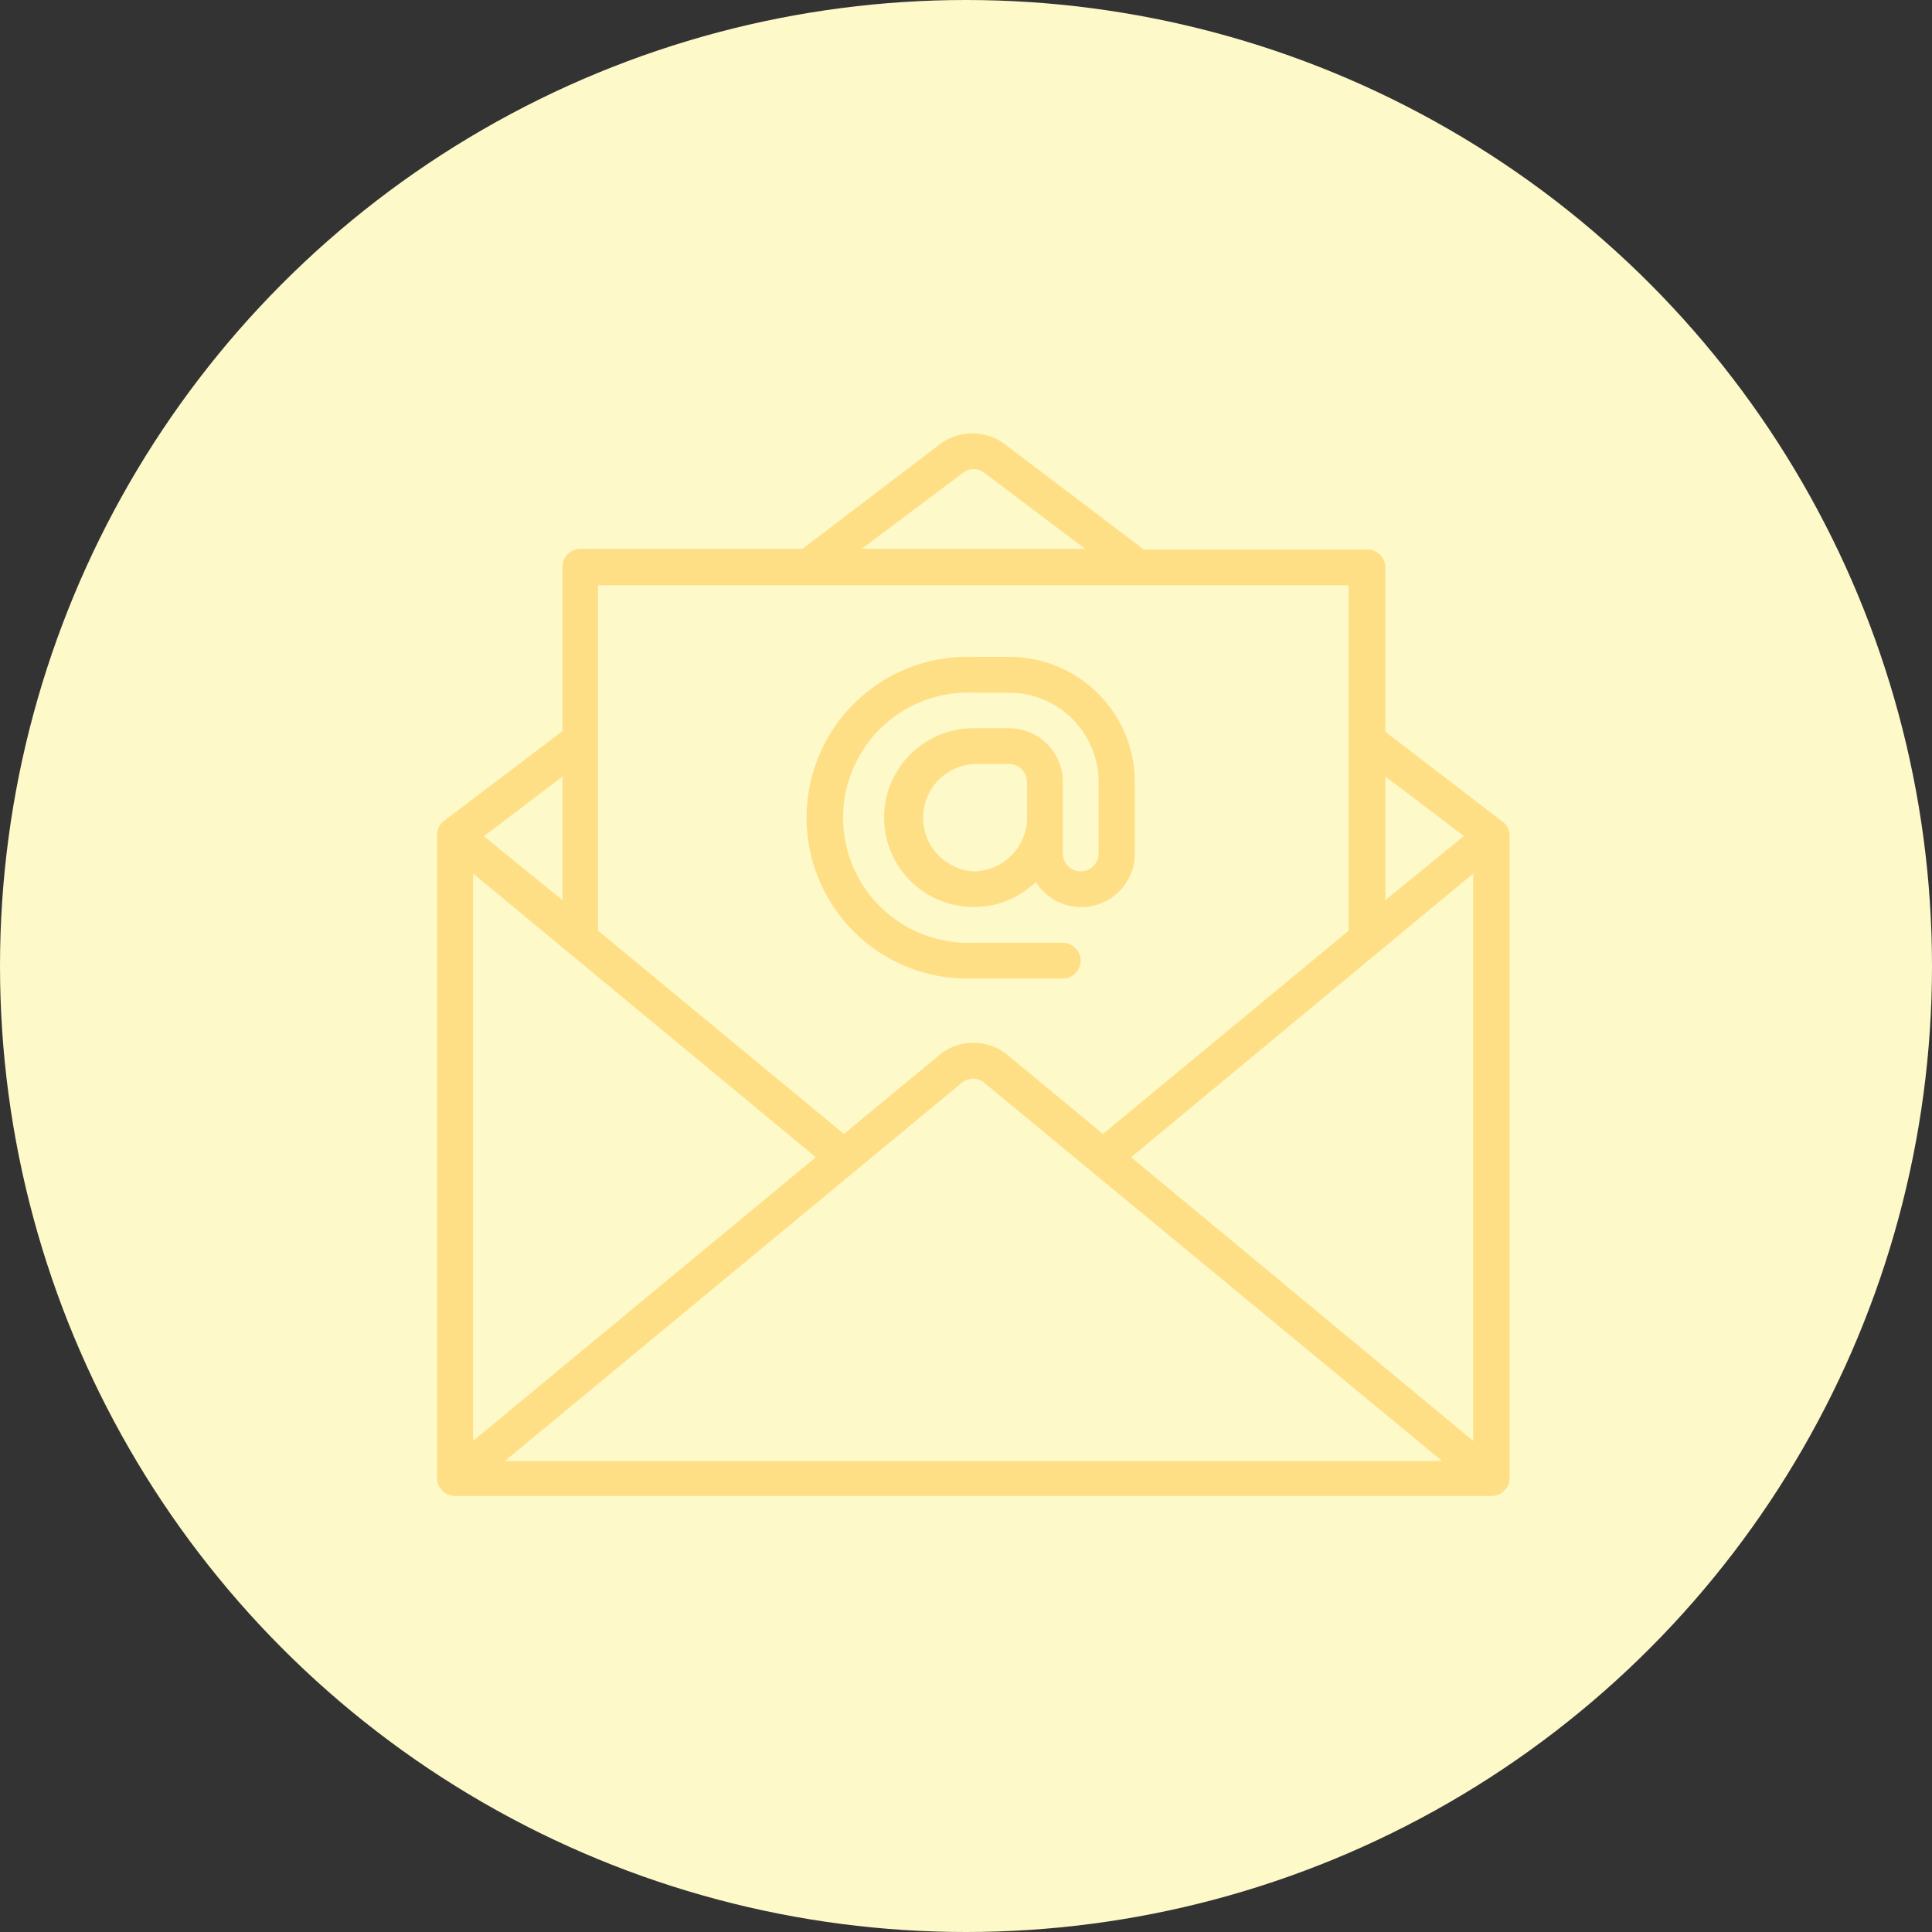 <svg id="Layer_1" data-name="Layer 1" xmlns="http://www.w3.org/2000/svg" viewBox="0 0 88 88"><rect x="0" y="0" width="88" height="88" fill="#333333" stroke="none"/><defs><style>.cls-1{fill:#fdf9c9;}.cls-2{fill:#ffdf86;}</style></defs><title>mail</title><circle class="cls-1" cx="44" cy="44" r="44"/><g id="Email"><path class="cls-2" d="M68.33,37.42h0L63,33.33V25.85a.82.82,0,0,0-.81-.82H52l-6.31-4.78a2.46,2.46,0,0,0-3,0L36.45,25H26.33a.82.82,0,0,0-.81.82v7.48l-5.38,4.08h0a.8.8,0,0,0-.33.64v29.3a.82.82,0,0,0,.81.82H67.85a.82.82,0,0,0,.81-.82V38.06A.81.81,0,0,0,68.33,37.42ZM63,35.37l3.58,2.71L63,41ZM43.75,21.55a.78.78,0,0,1,1,0L49.33,25H39.15ZM27.14,26.66H61.33V42.39L50.14,51.65,45.8,48.06a2.44,2.44,0,0,0-3.12,0l-4.34,3.59-11.2-9.26Zm-5.2,11.43,3.58-2.72V41Zm-.49,1.7L37.06,52.71,21.45,65.63Zm1.44,26.76L43.72,49.31a.8.8,0,0,1,1,0L65.59,66.55ZM67,65.63,51.42,52.71,67,39.79Z" transform="translate(0.1)"/><path class="cls-2" d="M44.24,44.57h4.07a.81.81,0,0,0,.81-.81.82.82,0,0,0-.81-.82H44.24a5.7,5.7,0,1,1,0-11.39h1.63a4.08,4.08,0,0,1,4.07,4.07v3.25a.82.82,0,0,1-.82.82.82.82,0,0,1-.81-.82V35.62a2.45,2.45,0,0,0-2.44-2.45H44.24a4.07,4.07,0,1,0,0,8.14,4,4,0,0,0,2.84-1.14,2.44,2.44,0,0,0,4.51-1.3V35.62a5.71,5.71,0,0,0-5.7-5.7H44.24a7.33,7.33,0,1,0,0,14.65Zm0-4.88a2.45,2.45,0,0,1,0-4.89h1.63a.82.82,0,0,1,.81.82v1.62A2.45,2.45,0,0,1,44.24,39.69Z" transform="translate(0.1)"/></g></svg>